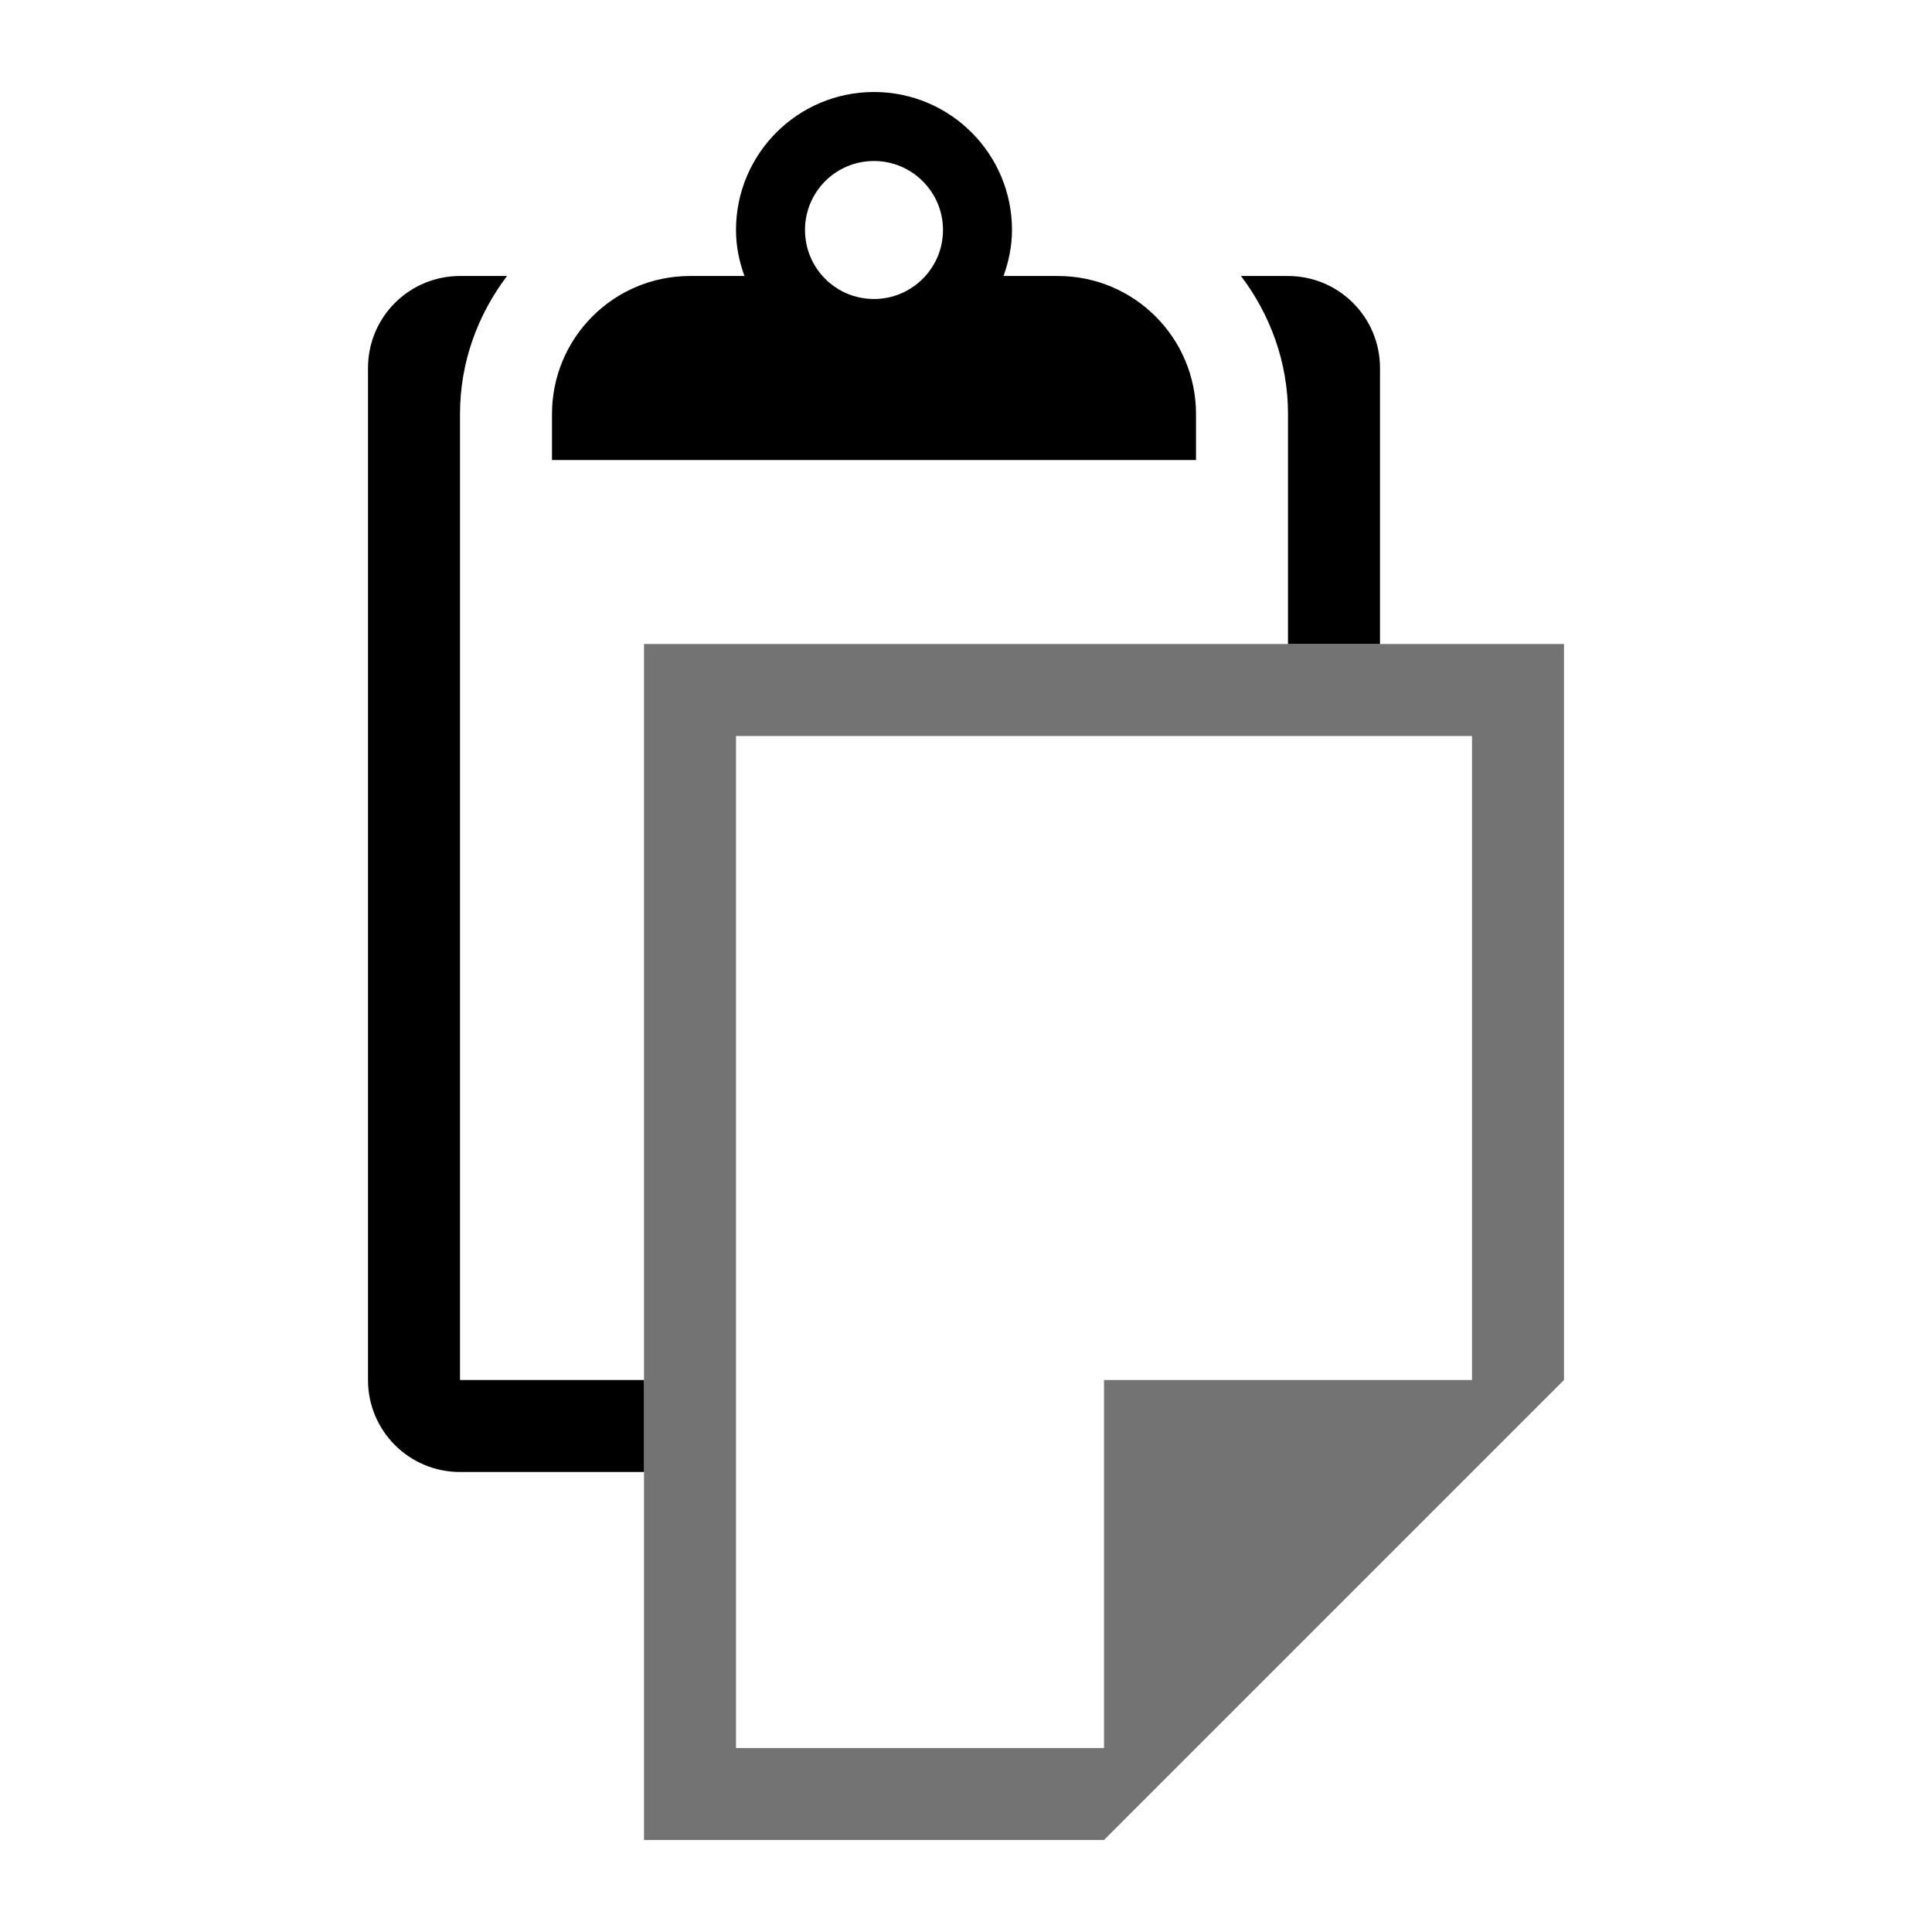 <?xml version="1.0" encoding="utf-8"?>
<!-- Generator: Adobe Illustrator 15.0.0, SVG Export Plug-In  -->
<!DOCTYPE svg PUBLIC "-//W3C//DTD SVG 1.1//EN" "http://www.w3.org/Graphics/SVG/1.1/DTD/svg11.dtd">
<svg version="1.1"
	 xmlns="http://www.w3.org/2000/svg" xmlns:xlink="http://www.w3.org/1999/xlink" xmlns:a="http://ns.adobe.com/AdobeSVGViewerExtensions/3.0/"
	 x="0px" y="0px" width="21px" height="21px" viewBox="0 0 21 21" overflow="visible" enable-background="new 0 0 21 21"
	 xml:space="preserve">
<defs>
</defs>
<path d="M5,4.5C5,3.936,5.194,3.419,5.511,3H5C4.447,3,4,3.447,4,4v11c0,0.553,0.447,1,1,1h2v-1H5V4.5z M11.5,3h-0.592
	C10.964,2.843,11,2.676,11,2.5C11,1.672,10.328,1,9.5,1C8.671,1,8,1.672,8,2.5C8,2.676,8.035,2.843,8.092,3H7.5
	C6.671,3,6,3.672,6,4.5V5h7V4.5C13,3.672,12.328,3,11.5,3z M9.5,3.25c-0.416,0-0.75-0.336-0.75-0.75S9.084,1.75,9.5,1.75
	c0.413,0,0.75,0.336,0.75,0.75S9.913,3.25,9.5,3.25z M14,3h-0.511C13.806,3.419,14,3.936,14,4.5V7h1V4C15,3.447,14.552,3,14,3z"/>
<path opacity="0.55" d="M17,15V7H7v13h5L17,15z M12,15v4H8V8h8v7H12z"/>
<rect opacity="0" fill="#4387FD" width="21" height="21"/>
</svg>

